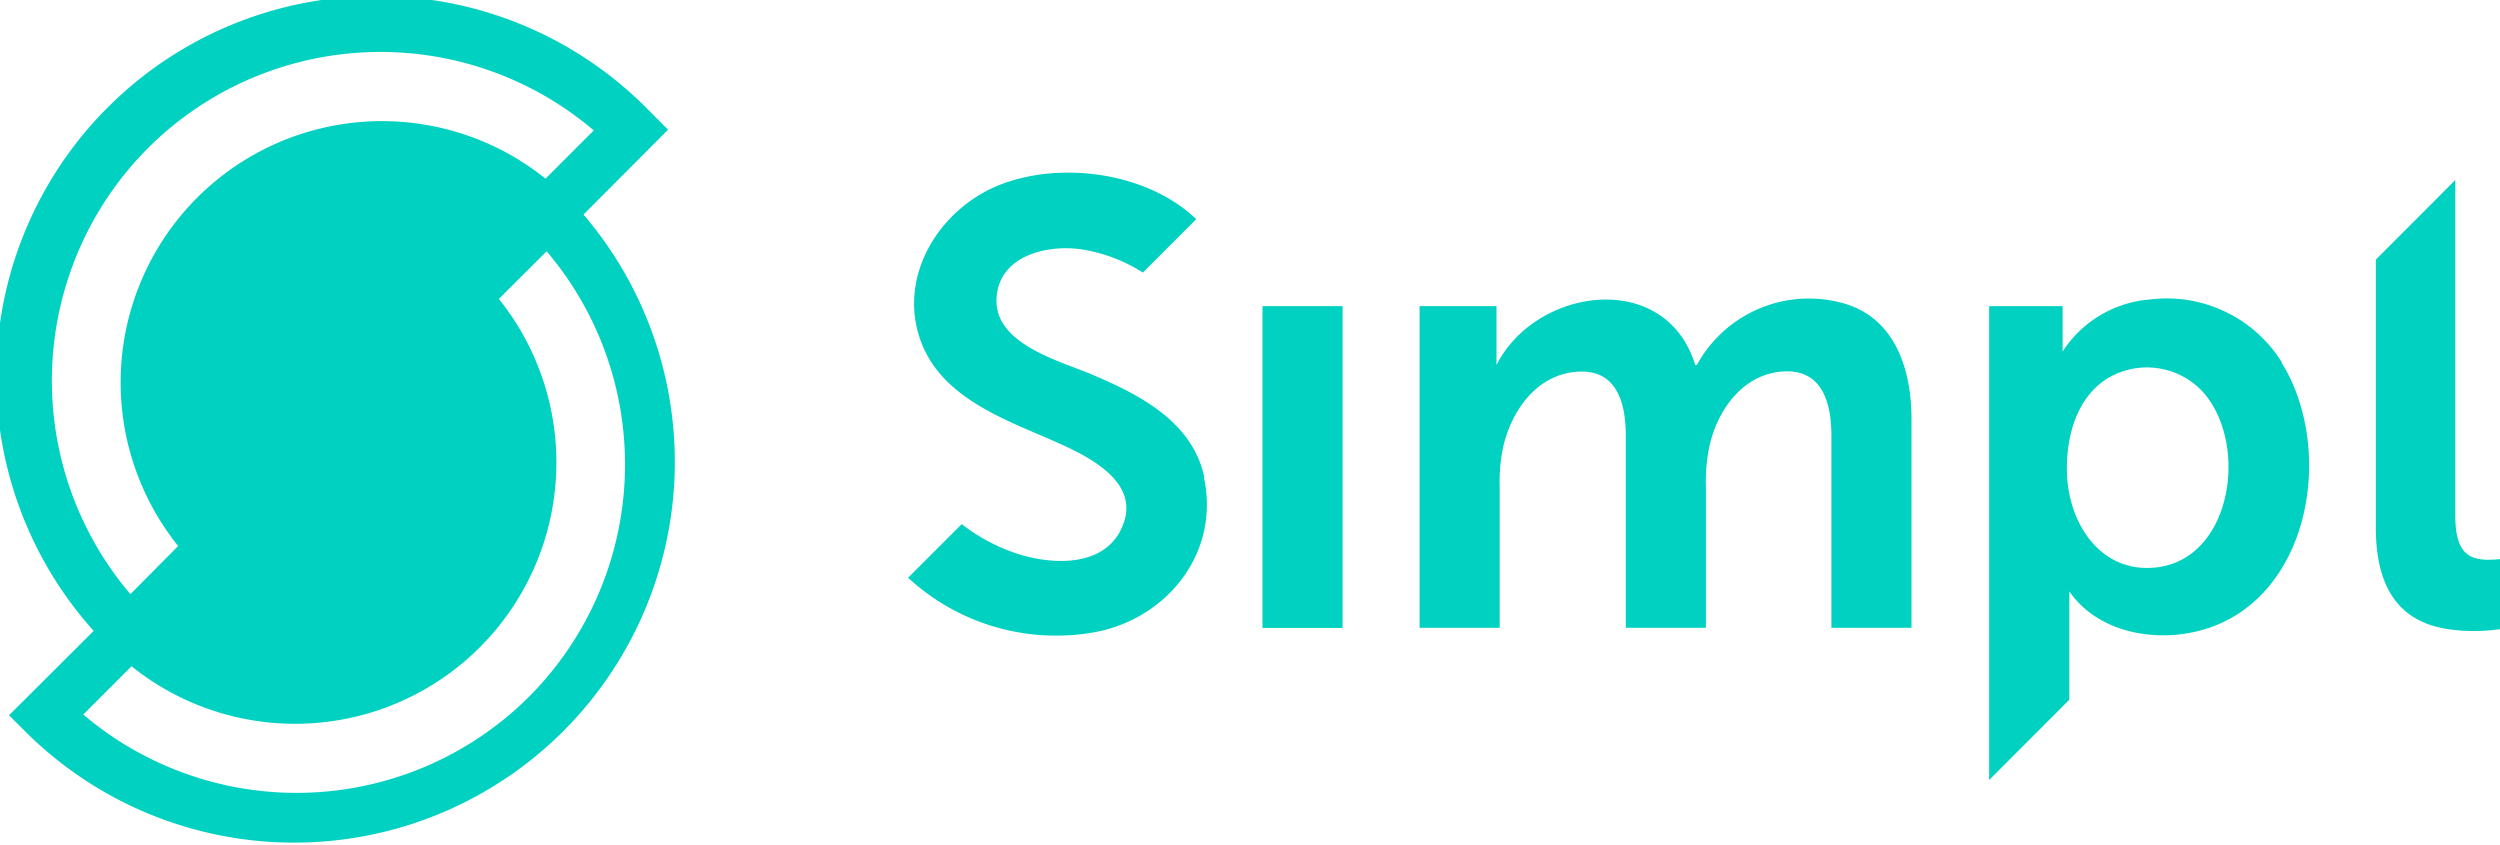 <svg id="Simpl" xmlns="http://www.w3.org/2000/svg" viewBox="0 0 204.16 69"><defs><style>.cls-1{fill:#00d1c1;}</style></defs><path class="cls-1" d="M165.91,63.44c-1-4.58-5.35-6.76-9.31-8.43-2.61-1.09-7.8-2.46-7.66-6.11s4.39-4.55,7.28-4a13,13,0,0,1,4.67,1.84l4.36-4.36c-3.92-3.76-10.76-4.72-15.71-2.93-5.34,1.92-9,7.91-6.56,13.44,1.82,4.07,6.45,5.79,10.26,7.44,2.92,1.27,8,3.51,5.74,7.63-1.65,2.94-5.88,2.6-8.58,1.66a15,15,0,0,1-4.3-2.34l-4.38,4.38A17.81,17.81,0,0,0,157,76.1c5.93-1.12,10.22-6.54,8.87-12.66Z" transform="translate(-67.56 -24.48)"/><path class="cls-1" d="M122.12,35.07l-1.5-1.5A31.08,31.08,0,0,0,75.21,76L68.3,82.89l1.5,1.5A31.09,31.09,0,0,0,115.21,42Zm-42.47,1.5h0a26.88,26.88,0,0,1,36.4-1.44l-3.94,3.94a21.34,21.34,0,0,0-30,30L78.21,73A26.9,26.9,0,0,1,79.65,36.57Zm31.11,44.81h0a26.89,26.89,0,0,1-36.4,1.45l3.94-3.94a21.34,21.34,0,0,0,30-30L112.2,45A26.87,26.87,0,0,1,110.76,81.38Z" transform="translate(-67.56 -24.48)"/><rect class="cls-1" x="103.1" y="25" width="6.54" height="26.28"/><path class="cls-1" d="M270.75,70.19h0c-1.7,0-2.68-.72-2.68-3.6V39.18l-6.49,6.5V67.56c0,7.53,4.48,8.45,8.08,8.45a15.38,15.38,0,0,0,2.06-.15V70.14S271.26,70.19,270.75,70.19Z" transform="translate(-67.56 -24.48)"/><path class="cls-1" d="M253.9,54.06a11.07,11.07,0,0,0-10.79-5.12A9.35,9.35,0,0,0,236,53.19V49.48h-6v38.7l6.55-6.56V72.77c2.19,3.2,6.54,4.11,10.14,3.33,9.41-2,11.74-14.67,7.2-22Zm-11,16.8c-4,0-6.27-3.68-6.52-7.32-.2-3,.62-6.66,3.48-8.27a6.23,6.23,0,0,1,7.39,1C251.41,60.48,249.9,70.86,242.89,70.86Z" transform="translate(-67.56 -24.48)"/><path class="cls-1" d="M218.25,49.29a10.43,10.43,0,0,0-12.12,5H206c-2.39-7.83-13-6.39-16.23,0V49.48h-6.28V75.75h6.54V64.22a13.59,13.59,0,0,1,.31-3.35c.69-2.83,2.59-5.59,5.67-6,3.48-.44,4.32,2.31,4.32,5.21V75.75h6.54V64.22a14,14,0,0,1,.31-3.4c.69-2.93,2.72-5.76,5.94-6s4,2.51,4,5.24V75.75h6.54V58.86C223.69,54.87,222.46,50.58,218.25,49.29Z" transform="translate(-67.56 -24.48)"/></svg>